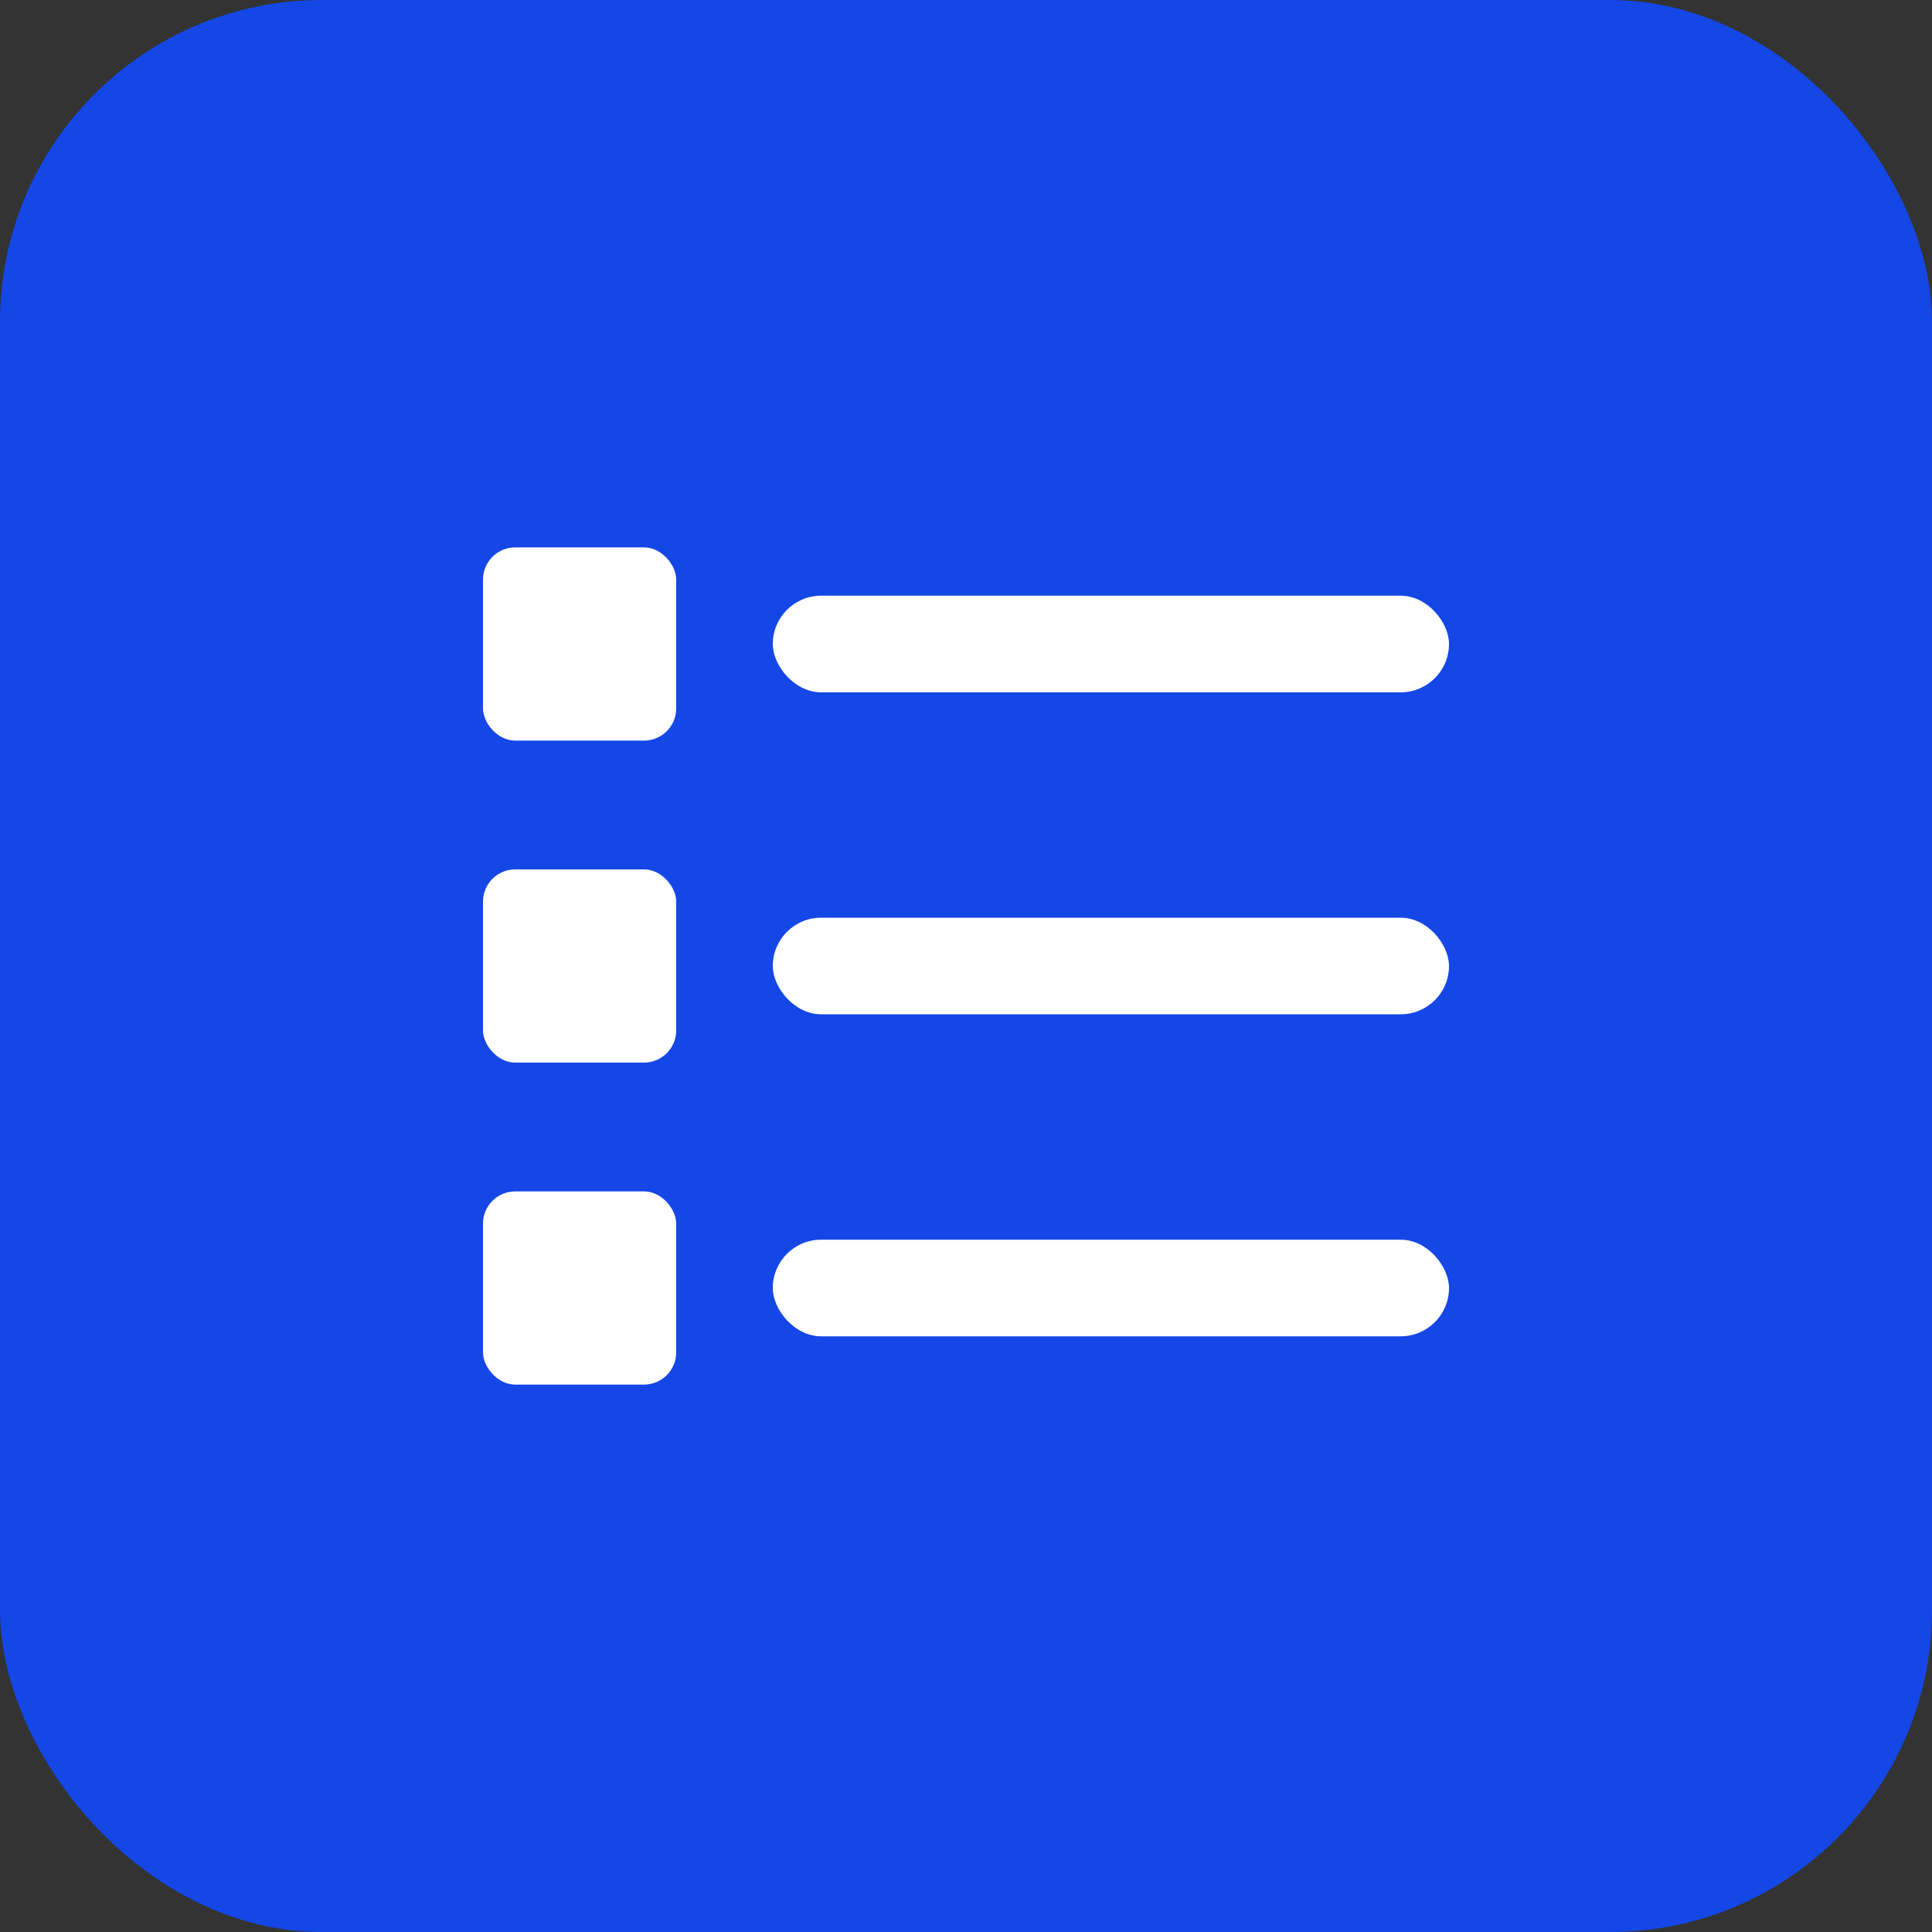 <svg viewBox="0 0 120 120" fill="none" xmlns="http://www.w3.org/2000/svg">
  <rect x="0" y="0" width="120" height="120" fill="#333333" stroke="none"/>
  <rect width="120" height="120" rx="20" fill="#1447e6"/>
  <!-- Checkbox 1 -->
  <rect x="30" y="34" width="12" height="12" rx="2" fill="white"/>
  <!-- Line 1 -->
  <rect x="48" y="37" width="42" height="6" rx="3" fill="white"/>

  <!-- Checkbox 2 -->
  <rect x="30" y="54" width="12" height="12" rx="2" fill="white"/>
  <!-- Line 2 -->
  <rect x="48" y="57" width="42" height="6" rx="3" fill="white"/>

  <!-- Checkbox 3 -->
  <rect x="30" y="74" width="12" height="12" rx="2" fill="white"/>
  <!-- Line 3 -->
  <rect x="48" y="77" width="42" height="6" rx="3" fill="white"/>
</svg>
